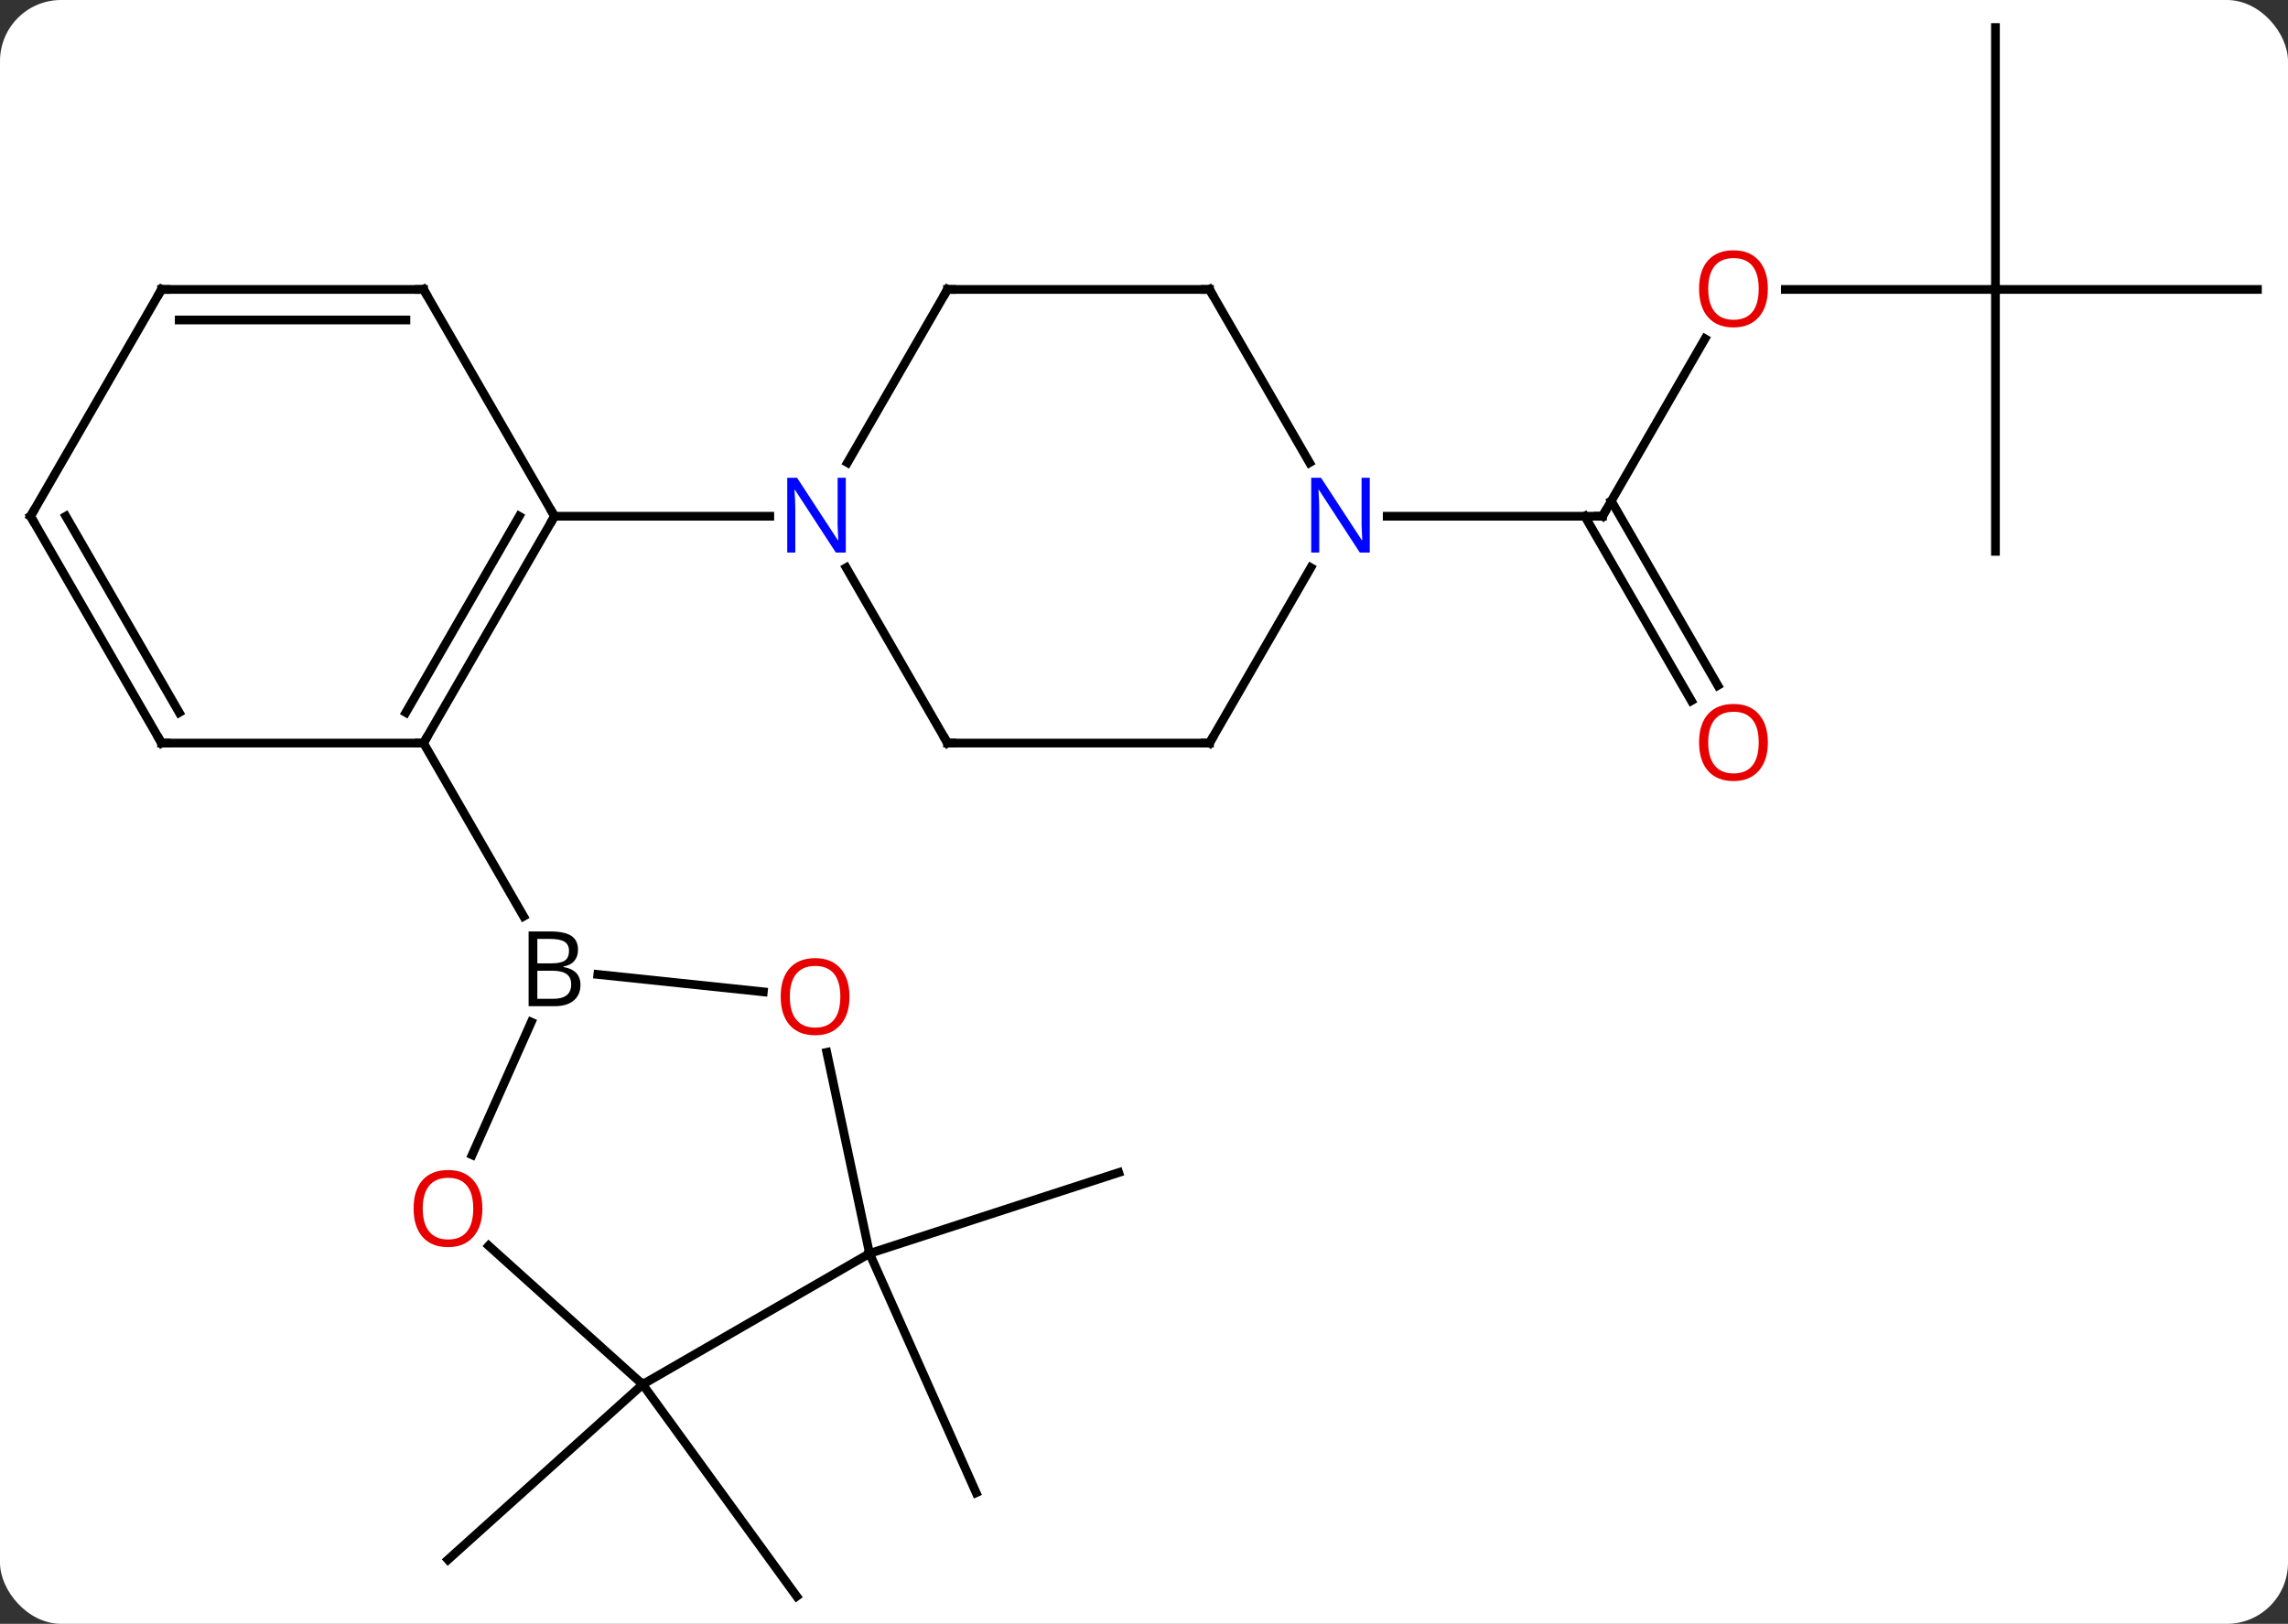<svg width="262" viewBox="0 0 262 186" style="fill-opacity:1; color-rendering:auto; color-interpolation:auto; text-rendering:auto; stroke:black; stroke-linecap:square; stroke-miterlimit:10; shape-rendering:auto; stroke-opacity:1; fill:black; stroke-dasharray:none; font-weight:normal; stroke-width:1; font-family:'Open Sans'; font-style:normal; stroke-linejoin:miter; font-size:12; stroke-dashoffset:0; image-rendering:auto;" height="186" class="cas-substance-image" xmlns:xlink="http://www.w3.org/1999/xlink" xmlns="http://www.w3.org/2000/svg"><rect x="0" y="0" width="262" height="186" fill="#333333" stroke="none"/><svg class="cas-substance-single-component"><rect y="0" x="0" width="262" stroke="none" ry="7" rx="7" height="186" fill="white" class="cas-substance-group"/><svg y="0" x="0" width="262" viewBox="0 0 262 186" style="fill:black;" height="186" class="cas-substance-single-component-image"><svg><g><g transform="translate(131,93)" style="text-rendering:geometricPrecision; color-rendering:optimizeQuality; color-interpolation:linearRGB; stroke-linecap:butt; image-rendering:optimizeQuality;"><line y2="50.577" y1="41.307" x2="-31.428" x1="-2.895" style="fill:none;"/><line y2="50.577" y1="77.982" x2="-31.428" x1="-19.224" style="fill:none;"/><line y2="65.577" y1="89.847" x2="-57.408" x1="-39.774" style="fill:none;"/><line y2="65.577" y1="85.65" x2="-57.408" x1="-79.701" style="fill:none;"/><line y2="-54.199" y1="-33.867" x2="64.239" x1="52.5" style="fill:none;"/><line y2="-12.737" y1="-33.867" x2="62.678" x1="50.479" style="fill:none;"/><line y2="-14.487" y1="-35.617" x2="65.709" x1="53.51" style="fill:none;"/><line y2="-33.867" y1="-33.867" x2="27.852" x1="52.5" style="fill:none;"/><line y2="-59.847" y1="-59.847" x2="97.5" x1="73.438" style="fill:none;"/><line y2="-89.847" y1="-59.847" x2="97.5" x1="97.5" style="fill:none;"/><line y2="-59.847" y1="-59.847" x2="127.5" x1="97.5" style="fill:none;"/><line y2="-29.847" y1="-59.847" x2="97.5" x1="97.5" style="fill:none;"/><line y2="-33.867" y1="-7.884" x2="-67.5" x1="-82.5" style="fill:none;"/><line y2="-33.867" y1="-11.384" x2="-71.541" x1="-84.521" style="fill:none;"/><line y2="-7.884" y1="-7.884" x2="-112.5" x1="-82.5" style="fill:none;"/><line y2="11.958" y1="-7.884" x2="-71.044" x1="-82.5" style="fill:none;"/><line y2="-59.847" y1="-33.867" x2="-82.5" x1="-67.5" style="fill:none;"/><line y2="-33.867" y1="-33.867" x2="-42.852" x1="-67.5" style="fill:none;"/><line y2="-33.867" y1="-7.884" x2="-127.5" x1="-112.5" style="fill:none;"/><line y2="-33.867" y1="-11.384" x2="-123.459" x1="-110.479" style="fill:none;"/><line y2="-59.847" y1="-59.847" x2="-112.5" x1="-82.5" style="fill:none;"/><line y2="-56.347" y1="-56.347" x2="-110.479" x1="-84.521" style="fill:none;"/><line y2="-59.847" y1="-33.867" x2="-112.5" x1="-127.5" style="fill:none;"/><line y2="20.608" y1="18.617" x2="-43.592" x1="-62.542" style="fill:none;"/><line y2="39.286" y1="24.079" x2="-76.934" x1="-70.164" style="fill:none;"/><line y2="50.577" y1="27.539" x2="-31.428" x1="-36.324" style="fill:none;"/><line y2="65.577" y1="49.698" x2="-57.408" x1="-75.04" style="fill:none;"/><line y2="65.577" y1="50.577" x2="-57.408" x1="-31.428" style="fill:none;"/><line y2="-7.884" y1="-27.979" x2="-22.5" x1="-34.101" style="fill:none;"/><line y2="-59.847" y1="-40.005" x2="-22.5" x1="-33.956" style="fill:none;"/><line y2="-7.884" y1="-7.884" x2="7.5" x1="-22.5" style="fill:none;"/><line y2="-59.847" y1="-59.847" x2="7.5" x1="-22.5" style="fill:none;"/><line y2="-27.979" y1="-7.884" x2="19.101" x1="7.5" style="fill:none;"/><line y2="-40.005" y1="-59.847" x2="18.956" x1="7.5" style="fill:none;"/><path style="fill:none; stroke-miterlimit:5;" d="M52.75 -34.3 L52.5 -33.867 L52 -33.867"/></g><g transform="translate(131,93)" style="stroke-linecap:butt; fill:rgb(230,0,0); text-rendering:geometricPrecision; color-rendering:optimizeQuality; image-rendering:optimizeQuality; font-family:'Open Sans'; stroke:rgb(230,0,0); color-interpolation:linearRGB; stroke-miterlimit:5;"><path style="stroke:none;" d="M71.438 -59.917 Q71.438 -57.855 70.398 -56.675 Q69.359 -55.495 67.516 -55.495 Q65.625 -55.495 64.594 -56.66 Q63.562 -57.824 63.562 -59.933 Q63.562 -62.027 64.594 -63.175 Q65.625 -64.324 67.516 -64.324 Q69.375 -64.324 70.406 -63.152 Q71.438 -61.98 71.438 -59.917 ZM64.609 -59.917 Q64.609 -58.183 65.352 -57.277 Q66.094 -56.37 67.516 -56.37 Q68.938 -56.37 69.664 -57.269 Q70.391 -58.167 70.391 -59.917 Q70.391 -61.652 69.664 -62.542 Q68.938 -63.433 67.516 -63.433 Q66.094 -63.433 65.352 -62.535 Q64.609 -61.636 64.609 -59.917 Z"/><path style="stroke:none;" d="M71.438 -7.954 Q71.438 -5.892 70.398 -4.712 Q69.359 -3.532 67.516 -3.532 Q65.625 -3.532 64.594 -4.697 Q63.562 -5.861 63.562 -7.97 Q63.562 -10.064 64.594 -11.212 Q65.625 -12.361 67.516 -12.361 Q69.375 -12.361 70.406 -11.189 Q71.438 -10.017 71.438 -7.954 ZM64.609 -7.954 Q64.609 -6.22 65.352 -5.314 Q66.094 -4.407 67.516 -4.407 Q68.938 -4.407 69.664 -5.306 Q70.391 -6.204 70.391 -7.954 Q70.391 -9.689 69.664 -10.579 Q68.938 -11.47 67.516 -11.47 Q66.094 -11.47 65.352 -10.572 Q64.609 -9.673 64.609 -7.954 Z"/><path style="fill:none; stroke:black;" d="M-82.25 -8.317 L-82.5 -7.884 L-83 -7.884"/><path style="fill:none; stroke:black;" d="M-67.75 -33.434 L-67.5 -33.867 L-67.75 -34.3"/><path style="fill:none; stroke:black;" d="M-112 -7.884 L-112.5 -7.884 L-112.75 -8.317"/><path style="fill:none; stroke:black;" d="M-82.25 -59.414 L-82.5 -59.847 L-83 -59.847"/><path style="fill:none; stroke:black;" d="M-127.25 -33.434 L-127.5 -33.867 L-127.25 -34.3"/><path style="fill:none; stroke:black;" d="M-112 -59.847 L-112.5 -59.847 L-112.75 -59.414"/><path style="fill:black; stroke:none;" d="M-70.469 13.69 L-68.047 13.69 Q-66.344 13.69 -65.578 14.198 Q-64.812 14.705 -64.812 15.799 Q-64.812 16.565 -65.234 17.065 Q-65.656 17.565 -66.484 17.705 L-66.484 17.768 Q-64.531 18.096 -64.531 19.815 Q-64.531 20.955 -65.305 21.604 Q-66.078 22.252 -67.469 22.252 L-70.469 22.252 L-70.469 13.69 ZM-69.469 17.346 L-67.828 17.346 Q-66.766 17.346 -66.305 17.018 Q-65.844 16.69 -65.844 15.909 Q-65.844 15.19 -66.359 14.869 Q-66.875 14.549 -68 14.549 L-69.469 14.549 L-69.469 17.346 ZM-69.469 18.19 L-69.469 21.409 L-67.672 21.409 Q-66.641 21.409 -66.117 21.002 Q-65.594 20.596 -65.594 19.737 Q-65.594 18.94 -66.133 18.565 Q-66.672 18.19 -67.766 18.19 L-69.469 18.19 Z"/><path style="stroke:none;" d="M-33.727 21.161 Q-33.727 23.223 -34.767 24.403 Q-35.806 25.583 -37.649 25.583 Q-39.54 25.583 -40.571 24.419 Q-41.602 23.254 -41.602 21.145 Q-41.602 19.051 -40.571 17.903 Q-39.54 16.754 -37.649 16.754 Q-35.79 16.754 -34.759 17.926 Q-33.727 19.098 -33.727 21.161 ZM-40.556 21.161 Q-40.556 22.895 -39.813 23.801 Q-39.071 24.708 -37.649 24.708 Q-36.227 24.708 -35.501 23.809 Q-34.774 22.911 -34.774 21.161 Q-34.774 19.426 -35.501 18.536 Q-36.227 17.645 -37.649 17.645 Q-39.071 17.645 -39.813 18.544 Q-40.556 19.442 -40.556 21.161 Z"/><path style="stroke:none;" d="M-75.763 45.431 Q-75.763 47.493 -76.803 48.673 Q-77.842 49.853 -79.685 49.853 Q-81.576 49.853 -82.607 48.688 Q-83.638 47.524 -83.638 45.415 Q-83.638 43.321 -82.607 42.173 Q-81.576 41.024 -79.685 41.024 Q-77.826 41.024 -76.795 42.196 Q-75.763 43.368 -75.763 45.431 ZM-82.592 45.431 Q-82.592 47.165 -81.849 48.071 Q-81.107 48.978 -79.685 48.978 Q-78.263 48.978 -77.537 48.079 Q-76.81 47.181 -76.81 45.431 Q-76.81 43.696 -77.537 42.806 Q-78.263 41.915 -79.685 41.915 Q-81.107 41.915 -81.849 42.813 Q-82.592 43.712 -82.592 45.431 Z"/><path style="fill:rgb(0,5,255); stroke:none;" d="M-34.148 -29.711 L-35.289 -29.711 L-39.977 -36.898 L-40.023 -36.898 Q-39.93 -35.633 -39.93 -34.586 L-39.93 -29.711 L-40.852 -29.711 L-40.852 -38.273 L-39.727 -38.273 L-35.055 -31.117 L-35.008 -31.117 Q-35.008 -31.273 -35.055 -32.133 Q-35.102 -32.992 -35.086 -33.367 L-35.086 -38.273 L-34.148 -38.273 L-34.148 -29.711 Z"/><path style="fill:none; stroke:black;" d="M-22.75 -8.317 L-22.5 -7.884 L-22 -7.884"/><path style="fill:none; stroke:black;" d="M-22.75 -59.414 L-22.5 -59.847 L-22 -59.847"/><path style="fill:none; stroke:black;" d="M7 -7.884 L7.5 -7.884 L7.75 -8.317"/><path style="fill:none; stroke:black;" d="M7 -59.847 L7.5 -59.847 L7.75 -59.414"/><path style="fill:rgb(0,5,255); stroke:none;" d="M25.852 -29.711 L24.711 -29.711 L20.023 -36.898 L19.977 -36.898 Q20.07 -35.633 20.07 -34.586 L20.07 -29.711 L19.148 -29.711 L19.148 -38.273 L20.273 -38.273 L24.945 -31.117 L24.992 -31.117 Q24.992 -31.273 24.945 -32.133 Q24.898 -32.992 24.914 -33.367 L24.914 -38.273 L25.852 -38.273 L25.852 -29.711 Z"/></g></g></svg></svg></svg></svg>